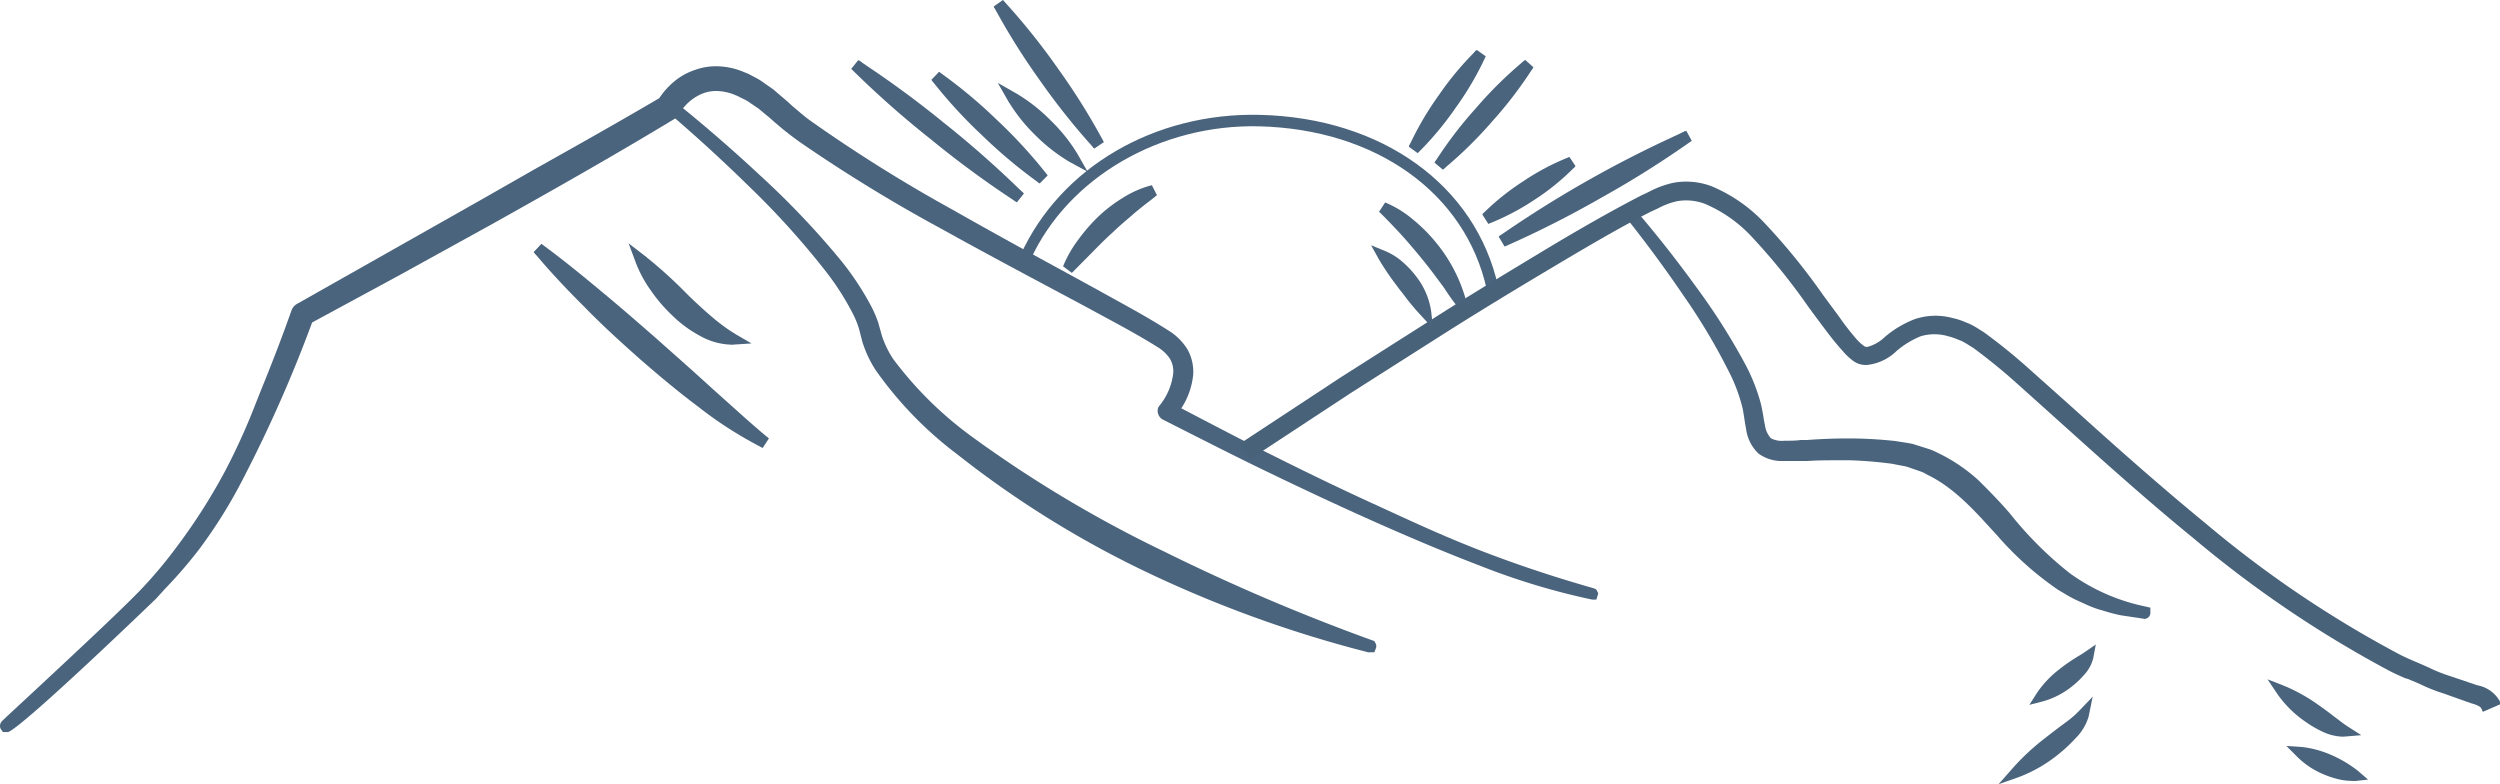 <svg xmlns="http://www.w3.org/2000/svg" viewBox="0 0 250.55 78.57"><defs><style>.a{fill:#4a647d;}.b{fill:#48627a;}</style></defs><path class="a" d="M149,29c-2.13-9.65-11.09-16.06-22.83-16.34-9.87-.23-19.11,5.12-22.87,13.32l-1-.47c4-8.74,13.4-14.24,23.94-14,12.27.29,21.66,7.05,23.91,17.23Z"/><path class="a" d="M.07,73.05a.66.66,0,0,1,.07-.7c.06-.09.07-.11,2.74-2.58,3.36-3.13,9-8.36,11.18-10.62a45.64,45.64,0,0,0,3.82-4.57,58.06,58.06,0,0,0,4.8-7.6,65.34,65.34,0,0,0,2.95-6.55l.52-1.31c1.26-3.09,2.23-5.64,3.06-8a1.23,1.23,0,0,1,.55-.66L48.08,20.1,53.51,17c4.14-2.32,8.41-4.72,12.56-7.16a7.83,7.83,0,0,1,1.41-1.6A6.38,6.38,0,0,1,69.68,7a6.1,6.1,0,0,1,2.08-.36,7.24,7.24,0,0,1,2.84.6,4.35,4.35,0,0,1,.7.32l.32.17a6,6,0,0,1,1,.62l.88.61.86.74c.27.22.53.45.78.68s.5.45.76.66c.52.44,1,.85,1.59,1.25a151.12,151.12,0,0,0,14,8.74c3.88,2.21,7.87,4.39,11.74,6.5L110,29.05l1.48.82c1.91,1.05,3.88,2.13,5.79,3.36A5.79,5.79,0,0,1,119,35a4.56,4.56,0,0,1,.58,2.56,7.46,7.46,0,0,1-1.19,3.36l2.26,1.18c2.32,1.21,4.72,2.46,7.1,3.64,3.78,1.89,7.2,3.53,10.44,5,4.19,1.93,6.94,3.19,10.61,4.6,4.9,1.87,8.8,3,10.27,3.43.89.25.91.26,1,.48l.11.21-.19.63h-.43a69.92,69.92,0,0,1-11.3-3.42c-3.24-1.24-6.66-2.67-10.75-4.49-3.29-1.47-6.74-3.08-10.55-4.92-2.41-1.16-4.83-2.38-7.18-3.57l-3.22-1.63a.94.94,0,0,1-.47-.53.92.92,0,0,1,0-.71l.06-.1a6.28,6.28,0,0,0,1.43-3.31,2.48,2.48,0,0,0-.32-1.44,3.8,3.8,0,0,0-1.16-1.13c-1.82-1.15-3.81-2.22-5.72-3.25L109,30.84l-2.77-1.48c-3.9-2.08-7.93-4.23-11.87-6.42a154.88,154.88,0,0,1-14.27-8.75c-.58-.42-1.15-.85-1.71-1.31l-.86-.73c-.24-.22-.48-.43-.72-.62l-.78-.65-.77-.52a4.55,4.55,0,0,0-.76-.45l-.35-.17a3,3,0,0,0-.45-.21,5,5,0,0,0-1.9-.41,3.81,3.81,0,0,0-1.32.23,4.82,4.82,0,0,0-2.41,2.09,1.45,1.45,0,0,1-.45.47c-6.41,3.88-12.83,7.49-18.26,10.53l-9.21,5.08-8.86,4.8a137,137,0,0,1-6.87,15.57,49.31,49.31,0,0,1-4.52,7.25A46.24,46.24,0,0,1,16.55,59l-.91,1C15.1,60.52,3,72.18.94,73.31l-.13.06H.3Z"/><path class="a" d="M73.36,34.52c-4.44-1-9.41-7.89-9.62-8.19l.93-.65c0,.06,4.92,6.83,8.94,7.74Z"/><path class="a" d="M73.25,34.54a6.75,6.75,0,0,1-3.15-.91,12.08,12.08,0,0,1-2.71-2,15.66,15.66,0,0,1-2.15-2.5,12.29,12.29,0,0,1-1.57-2.94L63,24.39l1.52,1.17a45.21,45.21,0,0,1,3.6,3.17l1,1c.82.78,1.5,1.41,2.2,2a18.19,18.19,0,0,0,2.38,1.75l1.62.94-1.87.12Z"/><path class="a" d="M76.39,44.86C70.46,41.29,54.2,26,53.51,25.31l.78-.82c.17.16,16.86,15.89,22.68,19.4Z"/><path class="a" d="M76.44,44.89A39.08,39.08,0,0,1,70,40.78c-2.22-1.66-4.3-3.43-5.86-4.79-2.26-2-4-3.62-5.51-5.17-2.08-2.07-3.71-3.83-5.14-5.56l.77-.82c2.19,1.6,4.22,3.27,5.92,4.69,1.86,1.53,3.69,3.13,5.47,4.68l.91.81c1.64,1.45,3.28,2.91,4.9,4.39l1.43,1.28c1.35,1.21,2.74,2.47,4.17,3.65Z"/><path class="a" d="M214.79,62l-2.21-.33a15,15,0,0,1-1.47-.37l-.72-.21a10.91,10.91,0,0,1-1.43-.56l-.69-.31a11.44,11.44,0,0,1-1.35-.72l-.66-.39a32,32,0,0,1-6.14-5.49l-.51-.55c-1.76-1.94-3.75-4.12-6.21-5.37l-.35-.18a2.67,2.67,0,0,0-.51-.25l-1.47-.51-1.45-.28a41.76,41.76,0,0,0-4.19-.35c-.46,0-.92,0-1.38,0-.9,0-1.84,0-2.89.07l-.6,0c-.47,0-.95,0-1.44,0h-.34a4,4,0,0,1-2.53-.73,4.13,4.13,0,0,1-1.26-2.5c-.07-.34-.12-.68-.17-1s-.11-.75-.19-1.1a16.89,16.89,0,0,0-1.47-3.84,61.17,61.17,0,0,0-4.42-7.38c-1.63-2.4-3.35-4.75-5.11-7l-.35-.44.44-.44a.67.67,0,0,1,.4-.14h.26l.22.22c1.85,2.2,3.67,4.53,5.39,6.91a64.1,64.1,0,0,1,4.75,7.43,18.86,18.86,0,0,1,1.72,4.22c.11.45.19.88.26,1.29a7.88,7.88,0,0,0,.16.87,2.36,2.36,0,0,0,.61,1.36,2.41,2.41,0,0,0,1.35.24c.59,0,1.1,0,1.61-.07l.6,0c1.49-.11,2.83-.16,4.09-.16h.34a43.75,43.75,0,0,1,4.47.26l1.33.21.41.08,1.68.53a5.63,5.63,0,0,1,.76.33l.33.16a16.87,16.87,0,0,1,3.86,2.66c1,1,2,2,3.09,3.26a36.63,36.63,0,0,0,6,6A19.67,19.67,0,0,0,215,60.78l.51.12,0,.59a.63.63,0,0,1-.63.54Z"/><path class="a" d="M137.23,65.38l-.08,0a120.82,120.82,0,0,1-21.62-7.75A100.2,100.2,0,0,1,95.92,45.52a37.65,37.65,0,0,1-8.15-8.41,11.52,11.52,0,0,1-1.34-2.84l-.36-1.39a10.57,10.57,0,0,0-.46-1.17,26.59,26.59,0,0,0-2.94-4.63,82.05,82.05,0,0,0-7.56-8.36c-2.73-2.68-5.55-5.25-8.37-7.65a.63.63,0,0,1-.09-.89l.17-.21.33,0a.62.62,0,0,1,.39.14c2.93,2.34,5.84,4.86,8.67,7.5a83.28,83.28,0,0,1,7.94,8.34,28.29,28.29,0,0,1,3.26,4.93A12.39,12.39,0,0,1,88,32.28l.4,1.42A9.72,9.72,0,0,0,89.53,36a37,37,0,0,0,7.83,7.73,123.39,123.39,0,0,0,19.32,11.55,201.7,201.7,0,0,0,20.84,8.89l.22.08.14.26a.6.6,0,0,1,0,.49l-.14.37-.46,0Z"/><path class="a" d="M249,70.84c-.2-.43-1-.64-1.28-.72L245,69.18a18,18,0,0,1-2.22-.88l-.52-.24-.94-.42c-.58-.25-1.17-.51-1.74-.81a111.32,111.32,0,0,1-19.39-13.11c-4.69-3.81-9.25-7.92-13.66-11.88l-4-3.57A57.38,57.38,0,0,0,198,34.55l-.42-.25a6.09,6.09,0,0,0-.85-.48l-.3-.12a5.48,5.48,0,0,0-1.06-.35,5,5,0,0,0-3,.06,8.88,8.88,0,0,0-2.51,1.53,4.76,4.76,0,0,1-2.54,1.29,1.83,1.83,0,0,1-.61,0,1.24,1.24,0,0,1-.4-.11,1.29,1.29,0,0,1-.32-.18,6,6,0,0,1-1-.91c-.67-.72-1.3-1.54-1.84-2.25l-1.6-2.17a61.62,61.62,0,0,0-5.69-7A14.1,14.1,0,0,0,171,20.15a5.59,5.59,0,0,0-3-.29,8.19,8.19,0,0,0-2.05.76l-.74.35c-3.48,1.78-6.88,3.81-10.18,5.77s-6.66,4-10,6.11l-9.9,6.29-9.78,6.44-.63-.94,9.8-6.45,9.9-6.29c3.34-2.12,6.79-4.2,10-6.14s6.73-4,10.28-5.82l.73-.34a8.84,8.84,0,0,1,2.33-.85,6.82,6.82,0,0,1,3.57.33,15.24,15.24,0,0,1,5.24,3.66,62.35,62.35,0,0,1,5.81,7.16L184,32.05c.52.69,1.13,1.49,1.76,2.17a5.08,5.08,0,0,0,.83.74l.24.13c.16,0,.28,0,.33,0a4.07,4.07,0,0,0,1.95-1.06A10,10,0,0,1,192,32.34a6.15,6.15,0,0,1,3.59-.1,6.34,6.34,0,0,1,1.23.41l.32.12a7.41,7.41,0,0,1,1,.57l.43.26a57,57,0,0,1,4.69,3.82l4,3.57c4.41,4,9,8,13.62,11.85a110.62,110.62,0,0,0,19.2,13c.55.29,1.12.54,1.67.78l1,.43.51.23a17.34,17.34,0,0,0,2.1.84l2.77.94a2.94,2.94,0,0,1,2,1.33Z"/><path class="b" d="M248.83,71.34l-.15-.34c-.06-.13-.29-.32-1-.51l-2.81-1a16.19,16.19,0,0,1-2.25-.89l-.52-.23L241.2,68l-.08,0c-.55-.24-1.17-.51-1.77-.83A112.77,112.77,0,0,1,219.9,54c-4.68-3.81-9.24-7.91-13.64-11.87l-4-3.59a58.35,58.35,0,0,0-4.52-3.69l-.35-.21a7.22,7.22,0,0,0-.85-.49l-.29-.11a6.47,6.47,0,0,0-1-.34,4.85,4.85,0,0,0-2.76,0,8.84,8.84,0,0,0-2.41,1.47,5,5,0,0,1-2.76,1.38,2.12,2.12,0,0,1-.69,0,2.11,2.11,0,0,1-.87-.36,5.71,5.71,0,0,1-1.07-1c-.68-.74-1.32-1.57-1.86-2.29s-1.08-1.44-1.61-2.17a62.24,62.24,0,0,0-5.66-7,13.7,13.7,0,0,0-4.69-3.3,5.3,5.3,0,0,0-2.77-.27,7.47,7.47,0,0,0-1.95.73l-.76.35c-3.45,1.77-6.84,3.79-10.13,5.75s-6.65,4-10,6.11l-9.89,6.29-10.1,6.64-1-1.57,10.11-6.65,9.91-6.3c3.34-2.12,6.79-4.2,10-6.14s6.74-4,10.29-5.83c.28-.12.5-.23.72-.34a9.53,9.53,0,0,1,2.45-.89,7.2,7.2,0,0,1,3.77.35,15.46,15.46,0,0,1,5.37,3.74,63.89,63.89,0,0,1,5.85,7.21l1.59,2.15A25.41,25.41,0,0,0,186.07,34a4.3,4.3,0,0,0,.75.68l.14.08h.22a4,4,0,0,0,1.73-1,10.34,10.34,0,0,1,3-1.78,6.52,6.52,0,0,1,3.8-.1,6.19,6.19,0,0,1,1.28.42l.32.12a8.52,8.52,0,0,1,1.07.6l.42.26a57.37,57.37,0,0,1,4.75,3.86l4,3.57c4.42,4,9,8.06,13.61,11.84a110.5,110.5,0,0,0,19.14,12.94c.54.29,1.13.55,1.64.77l1,.43.51.23a15.1,15.1,0,0,0,2.05.82l2.78.94a3.24,3.24,0,0,1,2.21,1.53l.16.34Z"/><rect class="a" x="93.42" y="2.57" width="1.13" height="21.17" transform="translate(24.71 78.01) rotate(-51.08)"/><path class="a" d="M101.91,20.28a99.78,99.78,0,0,1-8.6-6.3,96.86,96.86,0,0,1-8-7.08l.7-.87a99.79,99.79,0,0,1,8.6,6.29,101,101,0,0,1,8,7.08Z"/><rect class="a" x="98.59" y="5.37" width="1.13" height="14.84" transform="translate(21.39 75.63) rotate(-46.29)"/><path class="a" d="M104.2,18.39a50.49,50.49,0,0,1-5.78-4.83A48.39,48.39,0,0,1,93.34,8l.77-.8A49,49,0,0,1,99.89,12,49.16,49.16,0,0,1,105,17.58Z"/><rect class="a" x="103.91" y="8.53" width="1.13" height="8.44" transform="translate(21.8 77.9) rotate(-45.19)"/><path class="a" d="M107.2,16.23a17.42,17.42,0,0,1-3.47-2.71A17.13,17.13,0,0,1,101,10.06l-1-1.75,1.76,1A16.86,16.86,0,0,1,105.23,12,17.06,17.06,0,0,1,108,15.45l1,1.76Z"/><rect class="a" x="104.52" y="-1.2" width="1.13" height="17.29" transform="translate(15.03 62.11) rotate(-35.31)"/><path class="a" d="M109.67,14.89a68.88,68.88,0,0,1-5.45-6.83A68.15,68.15,0,0,1,99.59.65l.92-.65A66.08,66.08,0,0,1,106,6.83a66.1,66.1,0,0,1,4.63,7.41Z"/><rect class="a" x="139.23" y="9.59" width="11.63" height="1.13" transform="translate(53.38 123.03) rotate(-54.93)"/><path class="a" d="M141.19,14.7a31,31,0,0,1,3-5.15A30.69,30.69,0,0,1,148,5l.9.64a30.25,30.25,0,0,1-3,5.14,31.26,31.26,0,0,1-3.82,4.57Z"/><rect class="a" x="141.97" y="10.97" width="13.51" height="1.13" transform="translate(41.58 115.33) rotate(-48.53)"/><path class="a" d="M143.77,16.3a40.35,40.35,0,0,1,4.15-5.46A40.38,40.38,0,0,1,152.85,6l.83.74a41.21,41.21,0,0,1-4.16,5.46A41,41,0,0,1,144.6,17Z"/><rect class="a" x="148.12" y="18.5" width="10.2" height="1.13" transform="translate(14.73 87.34) rotate(-33.33)"/><path class="a" d="M148.55,21.48a24.57,24.57,0,0,1,4.09-3.3,24.1,24.1,0,0,1,4.65-2.45l.61.92A23.63,23.63,0,0,1,153.82,20a24.48,24.48,0,0,1-4.66,2.44Z"/><rect class="a" x="149.14" y="18.33" width="21.41" height="1.13" transform="translate(11.42 81.16) rotate(-29.5)"/><path class="a" d="M150.19,23.71A114.94,114.94,0,0,1,169,13.11l.55,1a99.69,99.69,0,0,1-9.13,5.74,102.26,102.26,0,0,1-9.62,4.86Z"/><path class="a" d="M106.54,26.69A12.11,12.11,0,0,1,108.08,24a17.38,17.38,0,0,1,2-2.3,14.67,14.67,0,0,1,2.48-1.89,10.15,10.15,0,0,1,2.88-1.25l.51,1c-.32.26-.63.51-.95.75s-.89.7-1.33,1.07l-.18.16c-.68.58-1.32,1.12-1.94,1.72-1,.89-1.85,1.8-2.8,2.75l-1.33,1.34Z"/><path class="a" d="M145.93,30.56c-.36-.46-.7-.94-1-1.4s-.52-.74-.79-1.1c-.54-.74-1.14-1.52-1.85-2.38s-1.27-1.51-1.92-2.23c-.81-.87-1.48-1.57-2.16-2.23l.61-.93A10.58,10.58,0,0,1,141.61,22a16.12,16.12,0,0,1,2.3,2.3,15.53,15.53,0,0,1,3,5.75Z"/><path class="a" d="M142.47,31.68a23,23,0,0,1-1.86-2.24l-.4-.5-.18-.25A26.45,26.45,0,0,1,138.2,26l-.79-1.42,1.51.62a6.41,6.41,0,0,1,1.68,1.08,9.52,9.52,0,0,1,1.31,1.4,7.41,7.41,0,0,1,1.53,3.59l.18,1.66Z"/><path class="a" d="M204.16,69.42a10.23,10.23,0,0,1,2.22-2.34c.34-.27.79-.6,1.26-.91l.63-.4a7.47,7.47,0,0,0,.64-.4l1.13-.78-.25,1.35a3.75,3.75,0,0,1-.88,1.65,9,9,0,0,1-1.18,1.14,8.18,8.18,0,0,1-2.95,1.55l-1.4.36Z"/><path class="a" d="M201.7,77a23.25,23.25,0,0,1,3.3-3.06c.58-.46,1.16-.9,1.74-1.33l.47-.35a8.9,8.9,0,0,0,1.14-1l1.38-1.44-.41,2A5.12,5.12,0,0,1,208,74a14.79,14.79,0,0,1-1.7,1.59,14.39,14.39,0,0,1-4,2.3l-2,.7Z"/><path class="a" d="M234.77,73.83a5.11,5.11,0,0,1-1.92-.46,10.67,10.67,0,0,1-1.74-1,11,11,0,0,1-2.86-2.8l-1-1.49,1.66.65a17.1,17.1,0,0,1,3.37,1.87l.16.11c.46.33.91.65,1.35,1l.44.33c.33.25.65.5,1,.73l1.42.91-1.68.14Z"/><path class="a" d="M235.64,78.26a6,6,0,0,1-1.3-.17,9.4,9.4,0,0,1-1.5-.5,8.22,8.22,0,0,1-2.7-1.83l-1-1,1.42.09a10,10,0,0,1,3.07.81,11.9,11.9,0,0,1,2.7,1.61l1,.86-1.35.15Z"/></svg>